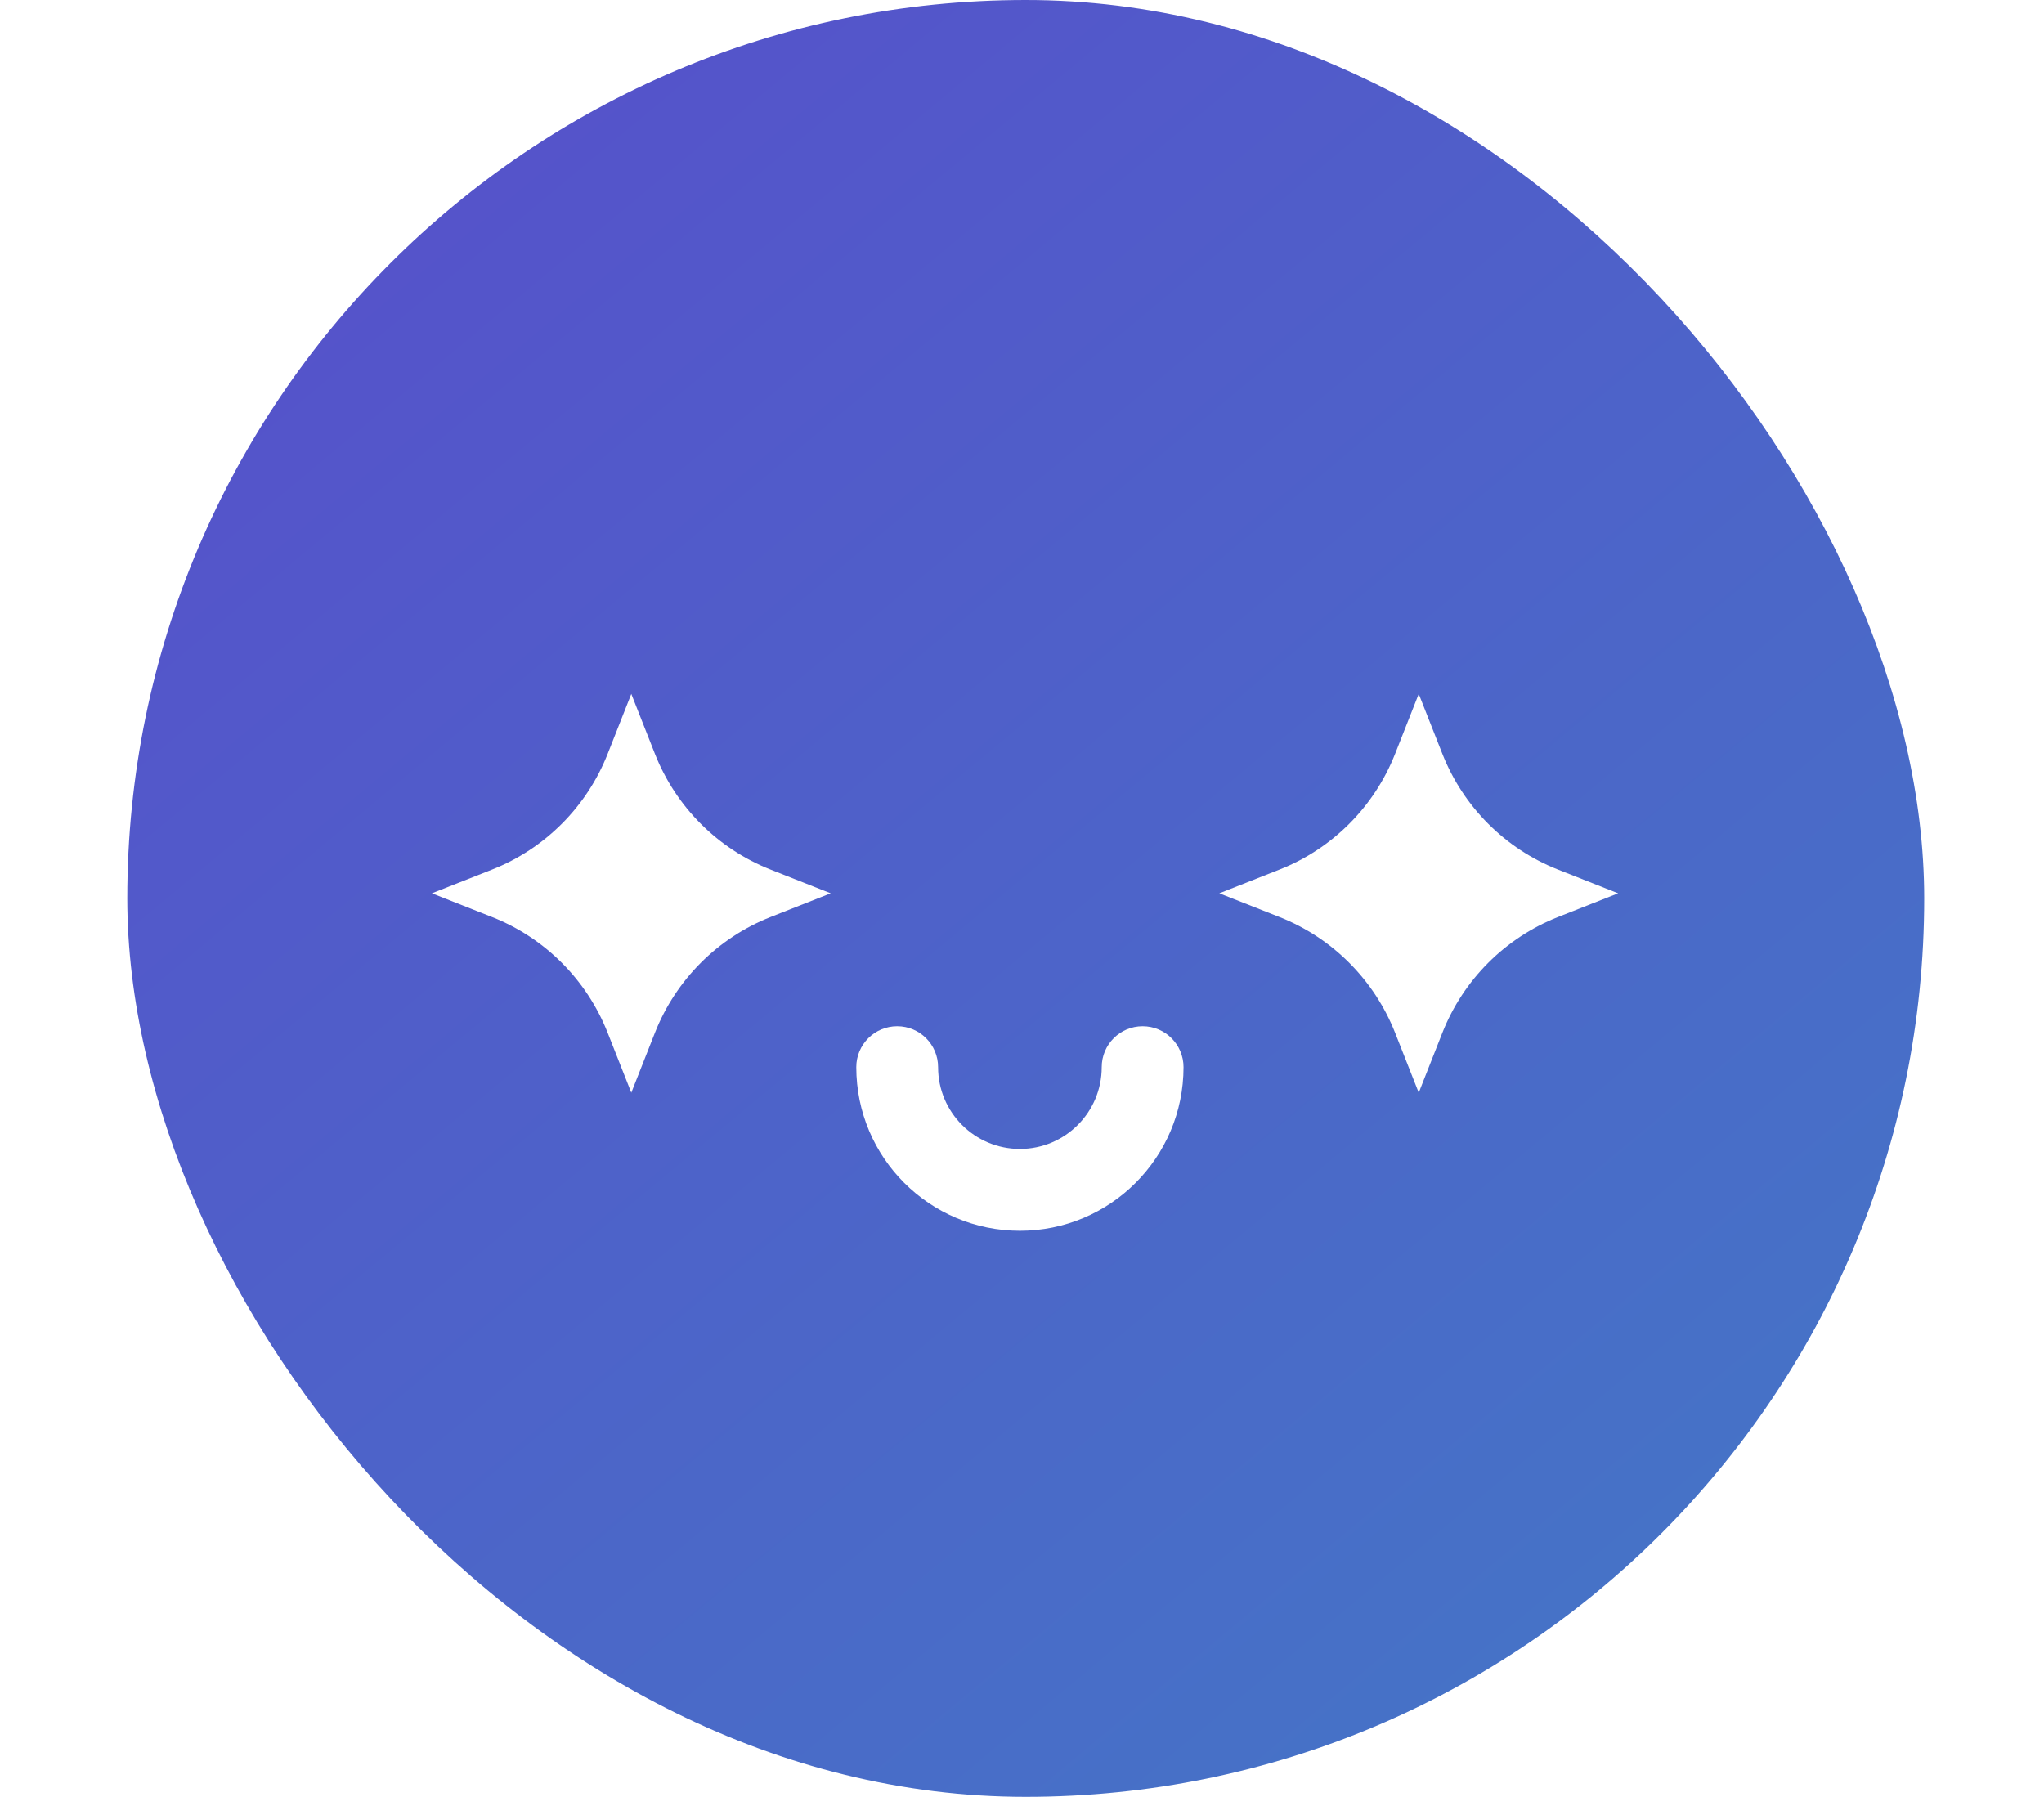 <svg width="273" height="240" viewBox="0 0 273 240" fill="none" xmlns="http://www.w3.org/2000/svg">
<rect x="17" width="240" height="240" rx="120" fill="url(#paint0_radial_7368_34412)"/>
<g filter="url(#filter0_ddd_7368_34412)">
<path fill-rule="evenodd" clip-rule="evenodd" d="M119.83 125.074C122.847 125.074 125.293 127.52 125.293 130.537C125.293 136.572 130.185 141.464 136.22 141.464C142.255 141.464 147.147 136.572 147.147 130.537C147.147 127.52 149.593 125.074 152.61 125.074C155.628 125.074 158.074 127.52 158.074 130.537C158.074 142.607 148.29 152.391 136.22 152.391C124.151 152.391 114.366 142.607 114.366 130.537C114.366 127.52 116.812 125.074 119.83 125.074Z" fill="white"/>
<path d="M84.317 80.683L87.476 88.692C90.266 95.767 95.856 101.364 102.914 104.147L110.951 107.317L102.914 110.487C95.856 113.27 90.266 118.867 87.476 125.942L84.317 133.951L81.158 125.942C78.368 118.867 72.778 113.27 65.72 110.487L57.683 107.317L65.72 104.147C72.778 101.364 78.368 95.767 81.158 88.692L84.317 80.683Z" fill="white"/>
<path d="M189.489 80.683L192.648 88.692C195.438 95.767 201.028 101.364 208.085 104.147L216.123 107.317L208.085 110.487C201.028 113.27 195.438 118.867 192.648 125.942L189.489 133.951L186.33 125.942C183.54 118.867 177.949 113.27 170.892 110.487L162.854 107.317L170.892 104.147C177.949 101.364 183.54 95.767 186.33 88.692L189.489 80.683Z" fill="white"/>
</g>
<defs>
<filter id="filter0_ddd_7368_34412" x="0.805" y="31.805" width="272.197" height="176.586" filterUnits="userSpaceOnUse" color-interpolation-filters="sRGB">
<feFlood flood-opacity="0" result="BackgroundImageFix"/>
<feColorMatrix in="SourceAlpha" type="matrix" values="0 0 0 0 0 0 0 0 0 0 0 0 0 0 0 0 0 0 127 0" result="hardAlpha"/>
<feOffset dy="8"/>
<feGaussianBlur stdDeviation="24"/>
<feColorMatrix type="matrix" values="0 0 0 0 0.126 0 0 0 0 0.138 0 0 0 0 0.154 0 0 0 0.02 0"/>
<feBlend mode="normal" in2="BackgroundImageFix" result="effect1_dropShadow_7368_34412"/>
<feColorMatrix in="SourceAlpha" type="matrix" values="0 0 0 0 0 0 0 0 0 0 0 0 0 0 0 0 0 0 127 0" result="hardAlpha"/>
<feOffset dy="4"/>
<feGaussianBlur stdDeviation="4"/>
<feComposite in2="hardAlpha" operator="out"/>
<feColorMatrix type="matrix" values="0 0 0 0 0.126 0 0 0 0 0.138 0 0 0 0 0.154 0 0 0 0.04 0"/>
<feBlend mode="normal" in2="effect1_dropShadow_7368_34412" result="effect2_dropShadow_7368_34412"/>
<feColorMatrix in="SourceAlpha" type="matrix" values="0 0 0 0 0 0 0 0 0 0 0 0 0 0 0 0 0 0 127 0" result="hardAlpha"/>
<feOffset/>
<feGaussianBlur stdDeviation="0.5"/>
<feComposite in2="hardAlpha" operator="out"/>
<feColorMatrix type="matrix" values="0 0 0 0 0.126 0 0 0 0 0.138 0 0 0 0 0.154 0 0 0 0.16 0"/>
<feBlend mode="normal" in2="effect2_dropShadow_7368_34412" result="effect3_dropShadow_7368_34412"/>
<feBlend mode="normal" in="SourceGraphic" in2="effect3_dropShadow_7368_34412" result="shape"/>
</filter>
<radialGradient id="paint0_radial_7368_34412" cx="0" cy="0" r="1" gradientUnits="userSpaceOnUse" gradientTransform="translate(17) rotate(48.034) scale(901.765 492716)">
<stop stop-color="#584DCB"/>
<stop offset="1" stop-color="#1FC1BF"/>
</radialGradient>
</defs>
</svg>
